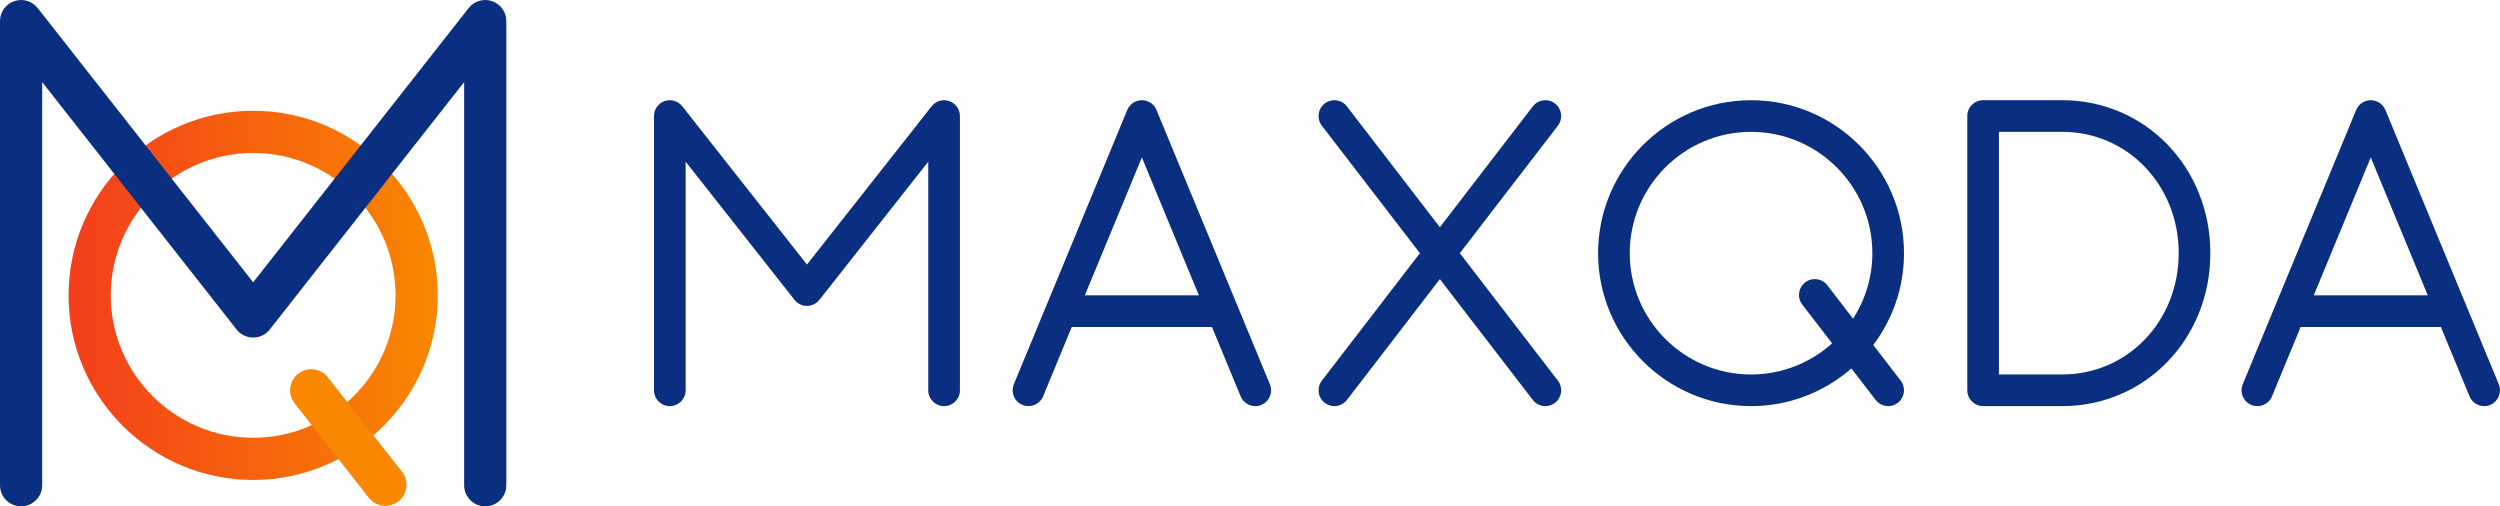 <?xml version="1.0" encoding="UTF-8" standalone="no"?>
<!-- Generator: Adobe Illustrator 27.2.0, SVG Export Plug-In . SVG Version: 6.00 Build 0)  -->

<svg
   version="1.0"
   id="Logo"
   x="0px"
   y="0px"
   viewBox="0 0 1659.005 336.002"
   xml:space="preserve"
   width="1659.005"
   height="336.002"
   xmlns="http://www.w3.org/2000/svg"
   xmlns:svg="http://www.w3.org/2000/svg"><defs
   id="defs9" />
<path
   style="fill:#0a2e80;stroke-width:3.5"
   d="m 842.704,254.99 -75.25,-182 c -1.624,-3.926 -5.455,-6.487 -9.704,-6.487 -4.249,0 -8.08,2.562 -9.704,6.487 L 672.796,254.99 c -2.215,5.359 0.333,11.5 5.691,13.716 5.356,2.21 11.5,-0.333 13.716,-5.691 l 19.024,-46.013 h 93.044 l 19.024,46.013 c 1.673,4.047 5.585,6.491 9.707,6.491 1.336,0 2.697,-0.258 4.009,-0.8 5.358,-2.217 7.906,-8.357 5.691,-13.716 z m -122.793,-58.987 37.839,-91.52 37.839,91.52 z"
   id="path1" />
<g
   id="g2"
   transform="matrix(3.5,0,0,3.5,-3.791,-3.498)">
	<path
   style="fill:#0a2e80"
   d="m 392.083,78 h -15 c -1.657,0 -3,-1.343 -3,-3 V 23 c 0,-1.657 1.343,-3 3,-3 h 15 c 15.748,0 28.084,12.738 28.084,29 0,16.262 -12.336,29 -28.084,29 z m -12,-6 h 12 c 12.383,0 22.084,-10.103 22.084,-23 0,-12.897 -9.7,-23 -22.084,-23 h -12 z"
   id="path2" />
</g>
<g
   id="g3"
   transform="matrix(3.5,0,0,3.5,-3.791,-3.498)">
	<linearGradient
   id="SVGID_1_"
   gradientUnits="userSpaceOnUse"
   x1="14.083"
   y1="57"
   x2="84.083"
   y2="57">
		<stop
   offset="0"
   style="stop-color:#F33E1C"
   id="stop2" />
		<stop
   offset="1"
   style="stop-color:#F98700"
   id="stop3" />
	</linearGradient>
	<path
   style="fill:url(#SVGID_1_)"
   d="m 49.083,92 c -19.299,0 -35,-15.701 -35,-35 0,-19.299 15.701,-35 35,-35 19.299,0 35,15.701 35,35 0,19.299 -15.701,35 -35,35 z m 0,-62 C 34.195,30 22.083,42.112 22.083,57 c 0,14.888 12.112,27 27,27 14.888,0 27,-12.112 27,-27 0,-14.888 -12.112,-27 -27,-27 z"
   id="path3" />
</g>
<g
   id="g4"
   transform="matrix(3.5,0,0,3.5,-3.791,-3.498)">
	<path
   style="fill:#0a2e80"
   d="m 93.083,97 c -2.209,0 -4,-1.791 -4,-4 V 16.565 L 52.229,63.471 C 51.47,64.437 50.311,65 49.083,65 47.856,65 46.696,64.437 45.938,63.471 L 9.083,16.565 V 93 c 0,2.209 -1.791,4 -4,4 -2.209,0 -4,-1.791 -4,-4 V 5 c 0,-1.705 1.081,-3.223 2.692,-3.78 1.613,-0.558 3.4,-0.032 4.453,1.309 L 49.083,54.526 89.938,2.529 C 90.992,1.188 92.777,0.661 94.391,1.22 96.002,1.777 97.083,3.295 97.083,5 v 88 c 0,2.209 -1.791,4 -4,4 z"
   id="path4" />
</g>
<g
   id="g5"
   transform="matrix(3.5,0,0,3.5,-3.791,-3.498)">
	<path
   style="fill:#f98700"
   d="m 74.157,96.906 c -1.186,0 -2.359,-0.524 -3.148,-1.529 L 56.943,77.475 c -1.365,-1.737 -1.063,-4.251 0.674,-5.616 1.737,-1.365 4.252,-1.063 5.616,0.674 L 77.299,90.435 c 1.365,1.737 1.063,4.251 -0.674,5.616 -0.732,0.576 -1.604,0.855 -2.468,0.855 z"
   id="path5" />
</g>
<g
   id="g6"
   transform="matrix(3.5,0,0,3.5,-3.791,-3.498)">
	<path
   style="fill:#0a2e80"
   d="m 180.083,78 c -1.657,0 -3,-1.343 -3,-3 V 31.655 L 156.44,57.856 C 155.871,58.579 155.002,59 154.083,59 c -0.919,0 -1.788,-0.421 -2.356,-1.144 L 131.083,31.655 V 75 c 0,1.657 -1.343,3 -3,3 -1.657,0 -3,-1.343 -3,-3 V 23 c 0,-1.278 0.81,-2.416 2.018,-2.834 1.207,-0.421 2.547,-0.026 3.339,0.978 l 23.644,30.009 23.644,-30.009 c 0.791,-1.004 2.13,-1.399 3.339,-0.978 1.208,0.418 2.018,1.556 2.018,2.834 v 52 c 0,1.657 -1.343,3 -3,3 z"
   id="path6" />
</g>
<path
   style="fill:#0a2e80;stroke-width:3.5"
   d="m 968.747,168.002 65.076,-84.598 c 3.536,-4.595 2.676,-11.189 -1.921,-14.725 -4.601,-3.538 -11.189,-2.678 -14.725,1.921 L 955.5,150.781 893.823,70.6 c -3.538,-4.599 -10.133,-5.455 -14.725,-1.921 -4.597,3.536 -5.457,10.129 -1.921,14.725 l 65.076,84.598 -65.076,84.598 c -3.536,4.595 -2.676,11.189 1.921,14.725 1.909,1.468 4.16,2.177 6.395,2.177 3.148,0 6.262,-1.41 8.33,-4.098 l 61.677,-80.18 61.677,80.18 c 2.068,2.688 5.182,4.098 8.33,4.098 2.235,0 4.488,-0.709 6.395,-2.177 4.597,-3.536 5.457,-10.129 1.921,-14.725 z"
   id="path7" />
<path
   style="fill:#0a2e80;stroke-width:3.5"
   d="m 1243.119,228.935 c 12.788,-16.982 20.381,-38.085 20.381,-60.933 0,-55.968 -45.532,-101.5 -101.5,-101.5 -55.968,0 -101.5,45.532 -101.5,101.5 0,55.968 45.532,101.5 101.5,101.5 25.469,0 48.758,-9.451 66.598,-25.002 l 16.079,20.903 c 2.068,2.688 5.182,4.098 8.33,4.098 2.235,0 4.488,-0.709 6.395,-2.177 4.597,-3.536 5.457,-10.127 1.921,-14.725 z M 1162,248.502 c -44.388,0 -80.5,-36.113 -80.5,-80.5 0,-44.387 36.112,-80.5 80.5,-80.5 44.387,0 80.5,36.113 80.5,80.5 0,16.009 -4.717,30.929 -12.806,43.48 l -17.048,-22.163 c -3.536,-4.597 -10.131,-5.457 -14.725,-1.921 -4.597,3.536 -5.457,10.127 -1.921,14.725 l 19.782,25.717 c -14.267,12.836 -33.125,20.663 -53.782,20.663 z"
   id="path8" />
<path
   style="fill:#0a2e80;stroke-width:3.5"
   d="m 1658.205,254.99 -75.25,-182 c -1.624,-3.926 -5.455,-6.487 -9.704,-6.487 -4.249,0 -8.08,2.562 -9.704,6.487 l -75.252,182 c -2.215,5.359 0.333,11.5 5.691,13.716 1.312,0.542 2.671,0.8 4.009,0.8 4.12,0 8.034,-2.444 9.705,-6.491 l 19.025,-46.013 h 93.046 l 19.024,46.013 c 2.218,5.359 8.357,7.901 13.716,5.691 5.359,-2.217 7.906,-8.357 5.691,-13.716 z m -122.795,-58.987 37.841,-91.52 37.84,91.52 z"
   id="path9" />
</svg>
